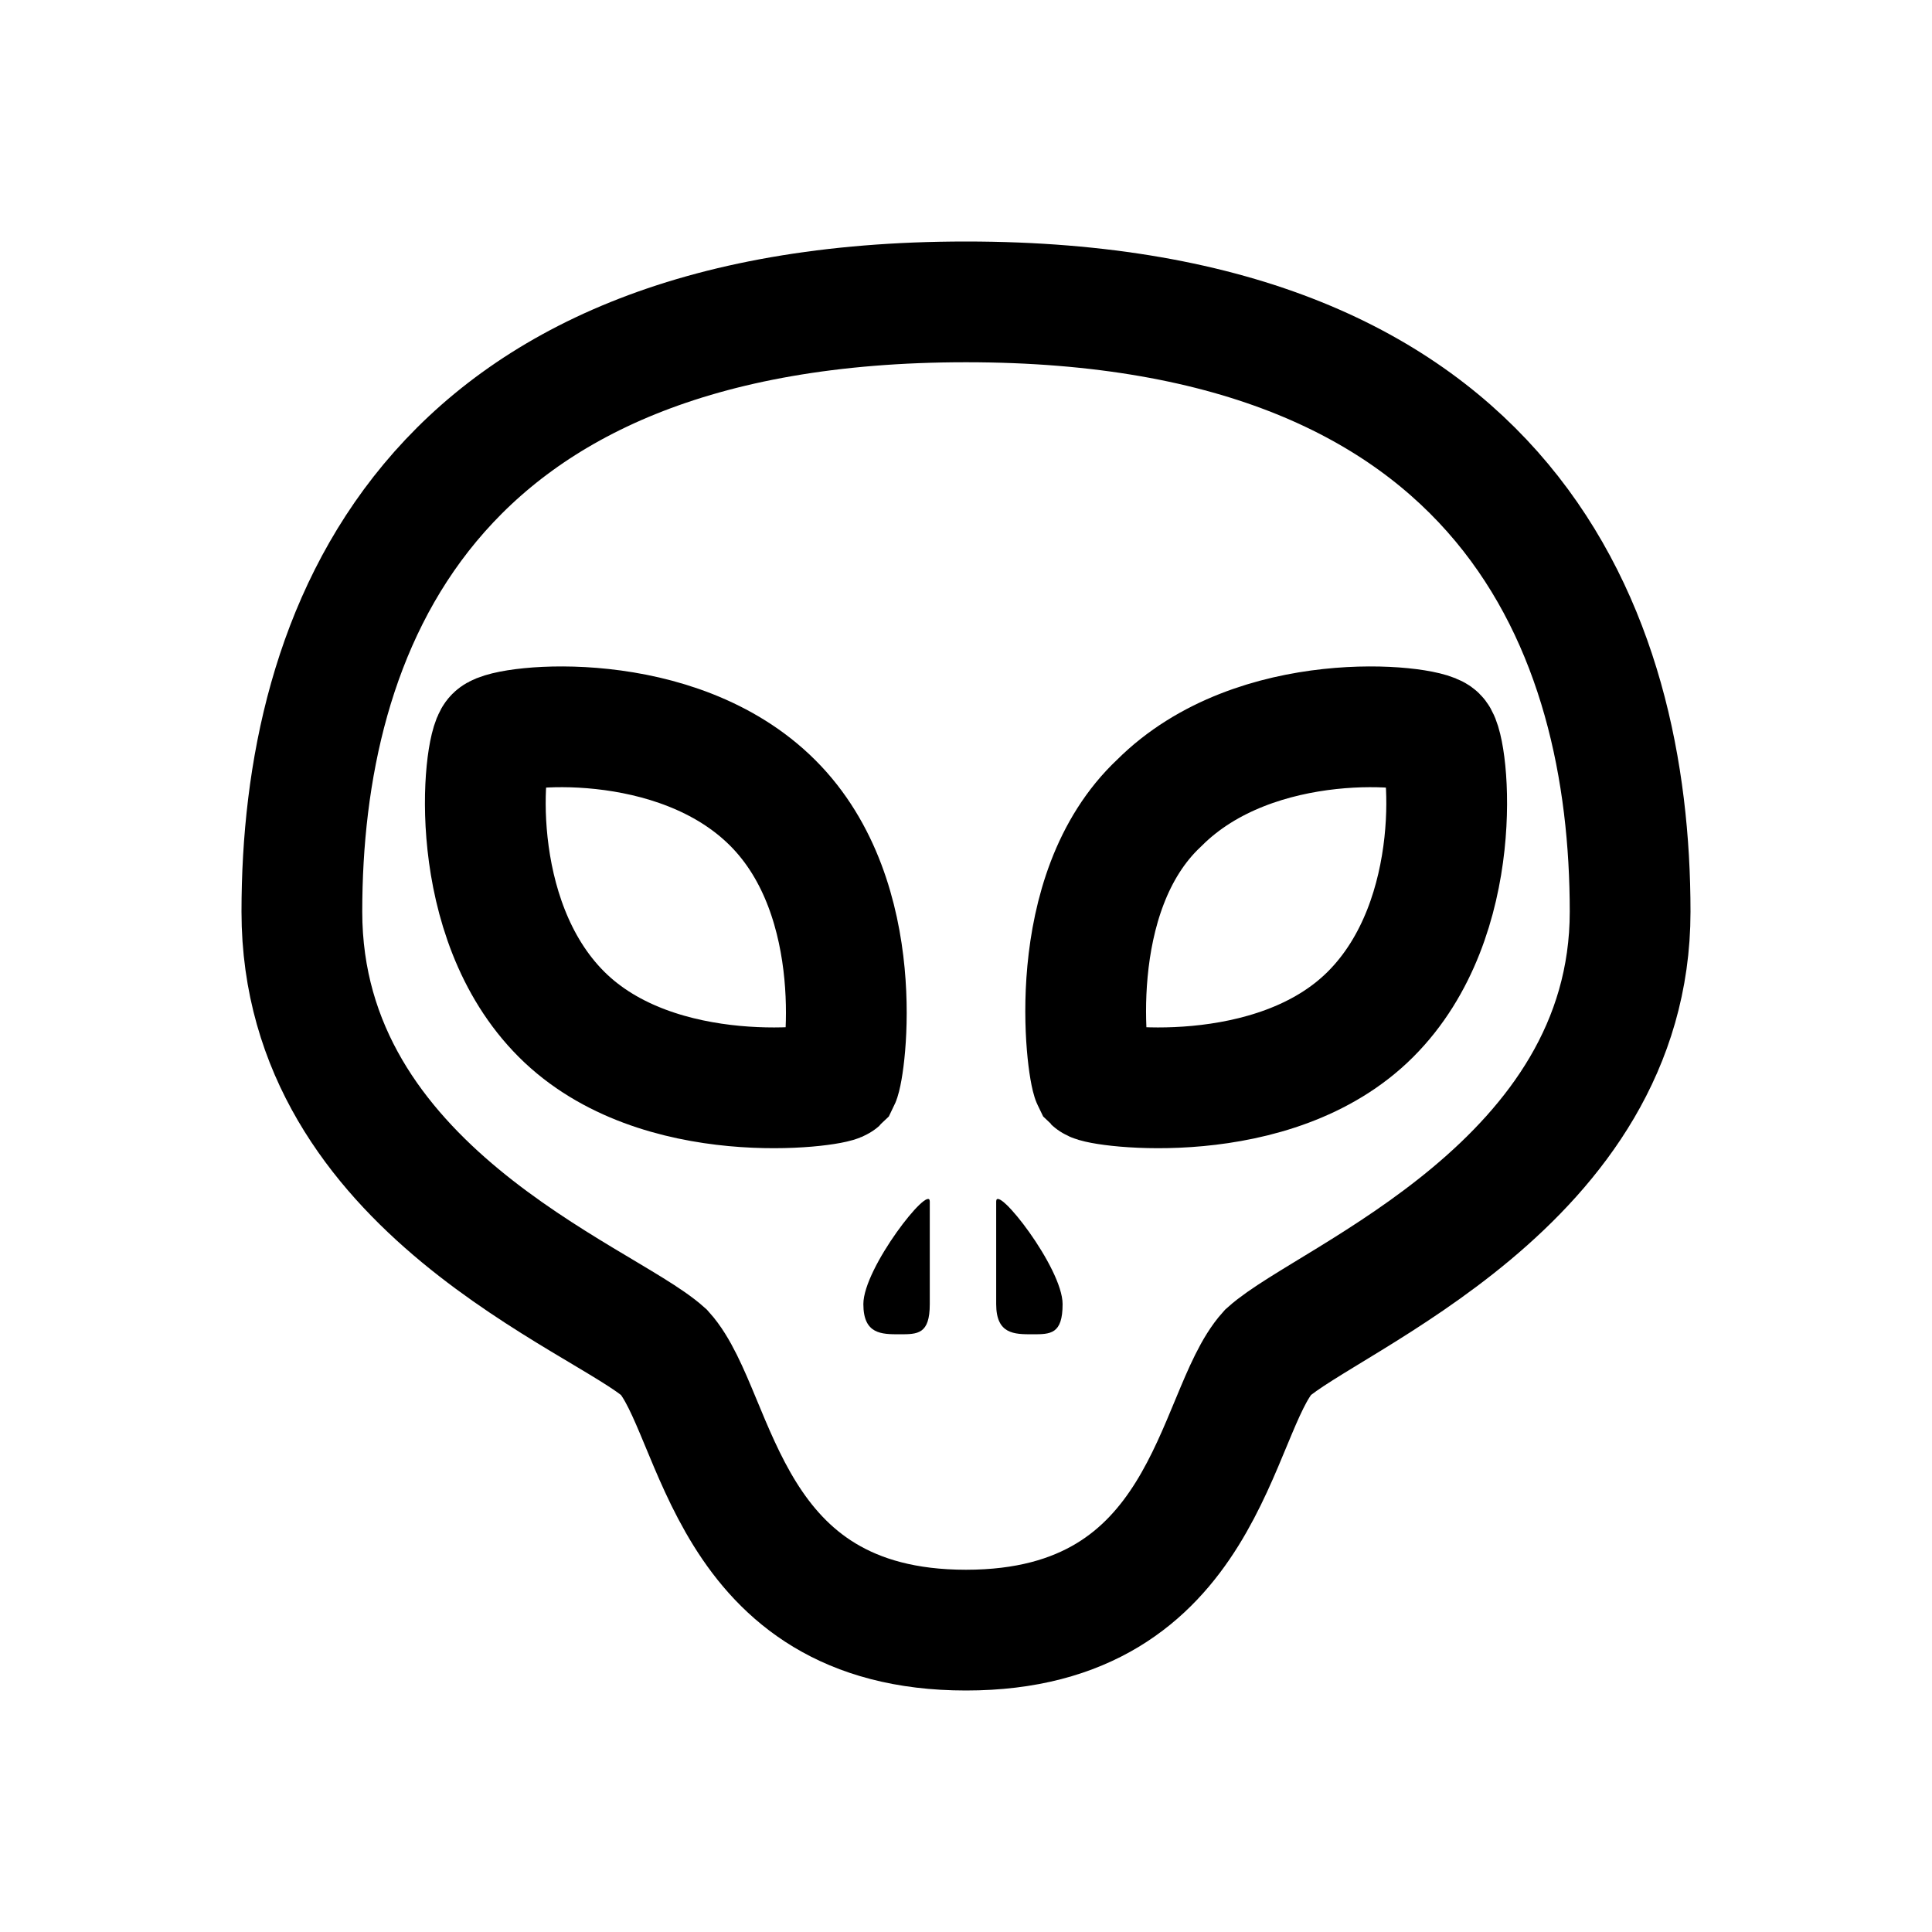 <?xml version="1.0" encoding="utf-8"?>
<!-- Generator: Adobe Illustrator 18.1.1, SVG Export Plug-In . SVG Version: 6.00 Build 0)  -->
<svg version="1.1" id="Layer_1" xmlns="http://www.w3.org/2000/svg" xmlns:xlink="http://www.w3.org/1999/xlink" x="0px" y="0px"
	 viewBox="0 0 32 32" enable-background="new 0 0 32 32" xml:space="preserve">
<path fill="none" stroke="#000000" stroke-width="2" stroke-miterlimit="10" d="M16,27c4,0,4.1-3.6,5-4.6c1-0.9,6-2.8,6-7.3
	C27,10.5,25,5,16,5S5,10.5,5,15.1s5,6.4,6,7.3C11.9,23.4,12,27,16,27z"/>
<path d="M16.5,21.6c0,0.5,0.3,0.5,0.6,0.5s0.5,0,0.5-0.5c0-0.6-1.1-2-1.1-1.7C16.5,20.2,16.5,21,16.5,21.6z"/>
<path fill="none" stroke="#000000" stroke-width="2" stroke-miterlimit="10" d="M18.1,17.9c0.1,0.1,3,0.5,4.6-1.1
	c1.6-1.6,1.3-4.4,1.1-4.6c-0.2-0.2-3-0.5-4.6,1.1C17.6,14.8,18,17.7,18.1,17.9z"/>
<path fill="none" stroke="#000000" stroke-width="2" stroke-miterlimit="10" d="M13.9,17.9c-0.1,0.1-3,0.5-4.6-1.1S8,12.4,8.2,12.2
	c0.2-0.2,3-0.5,4.6,1.1S14,17.7,13.9,17.9z"/>
<path d="M15.4,19.9c0-0.3-1.1,1.1-1.1,1.7c0,0.5,0.3,0.5,0.6,0.5c0.3,0,0.5,0,0.5-0.5C15.4,21,15.4,20.2,15.4,19.9z"/>
</svg>

